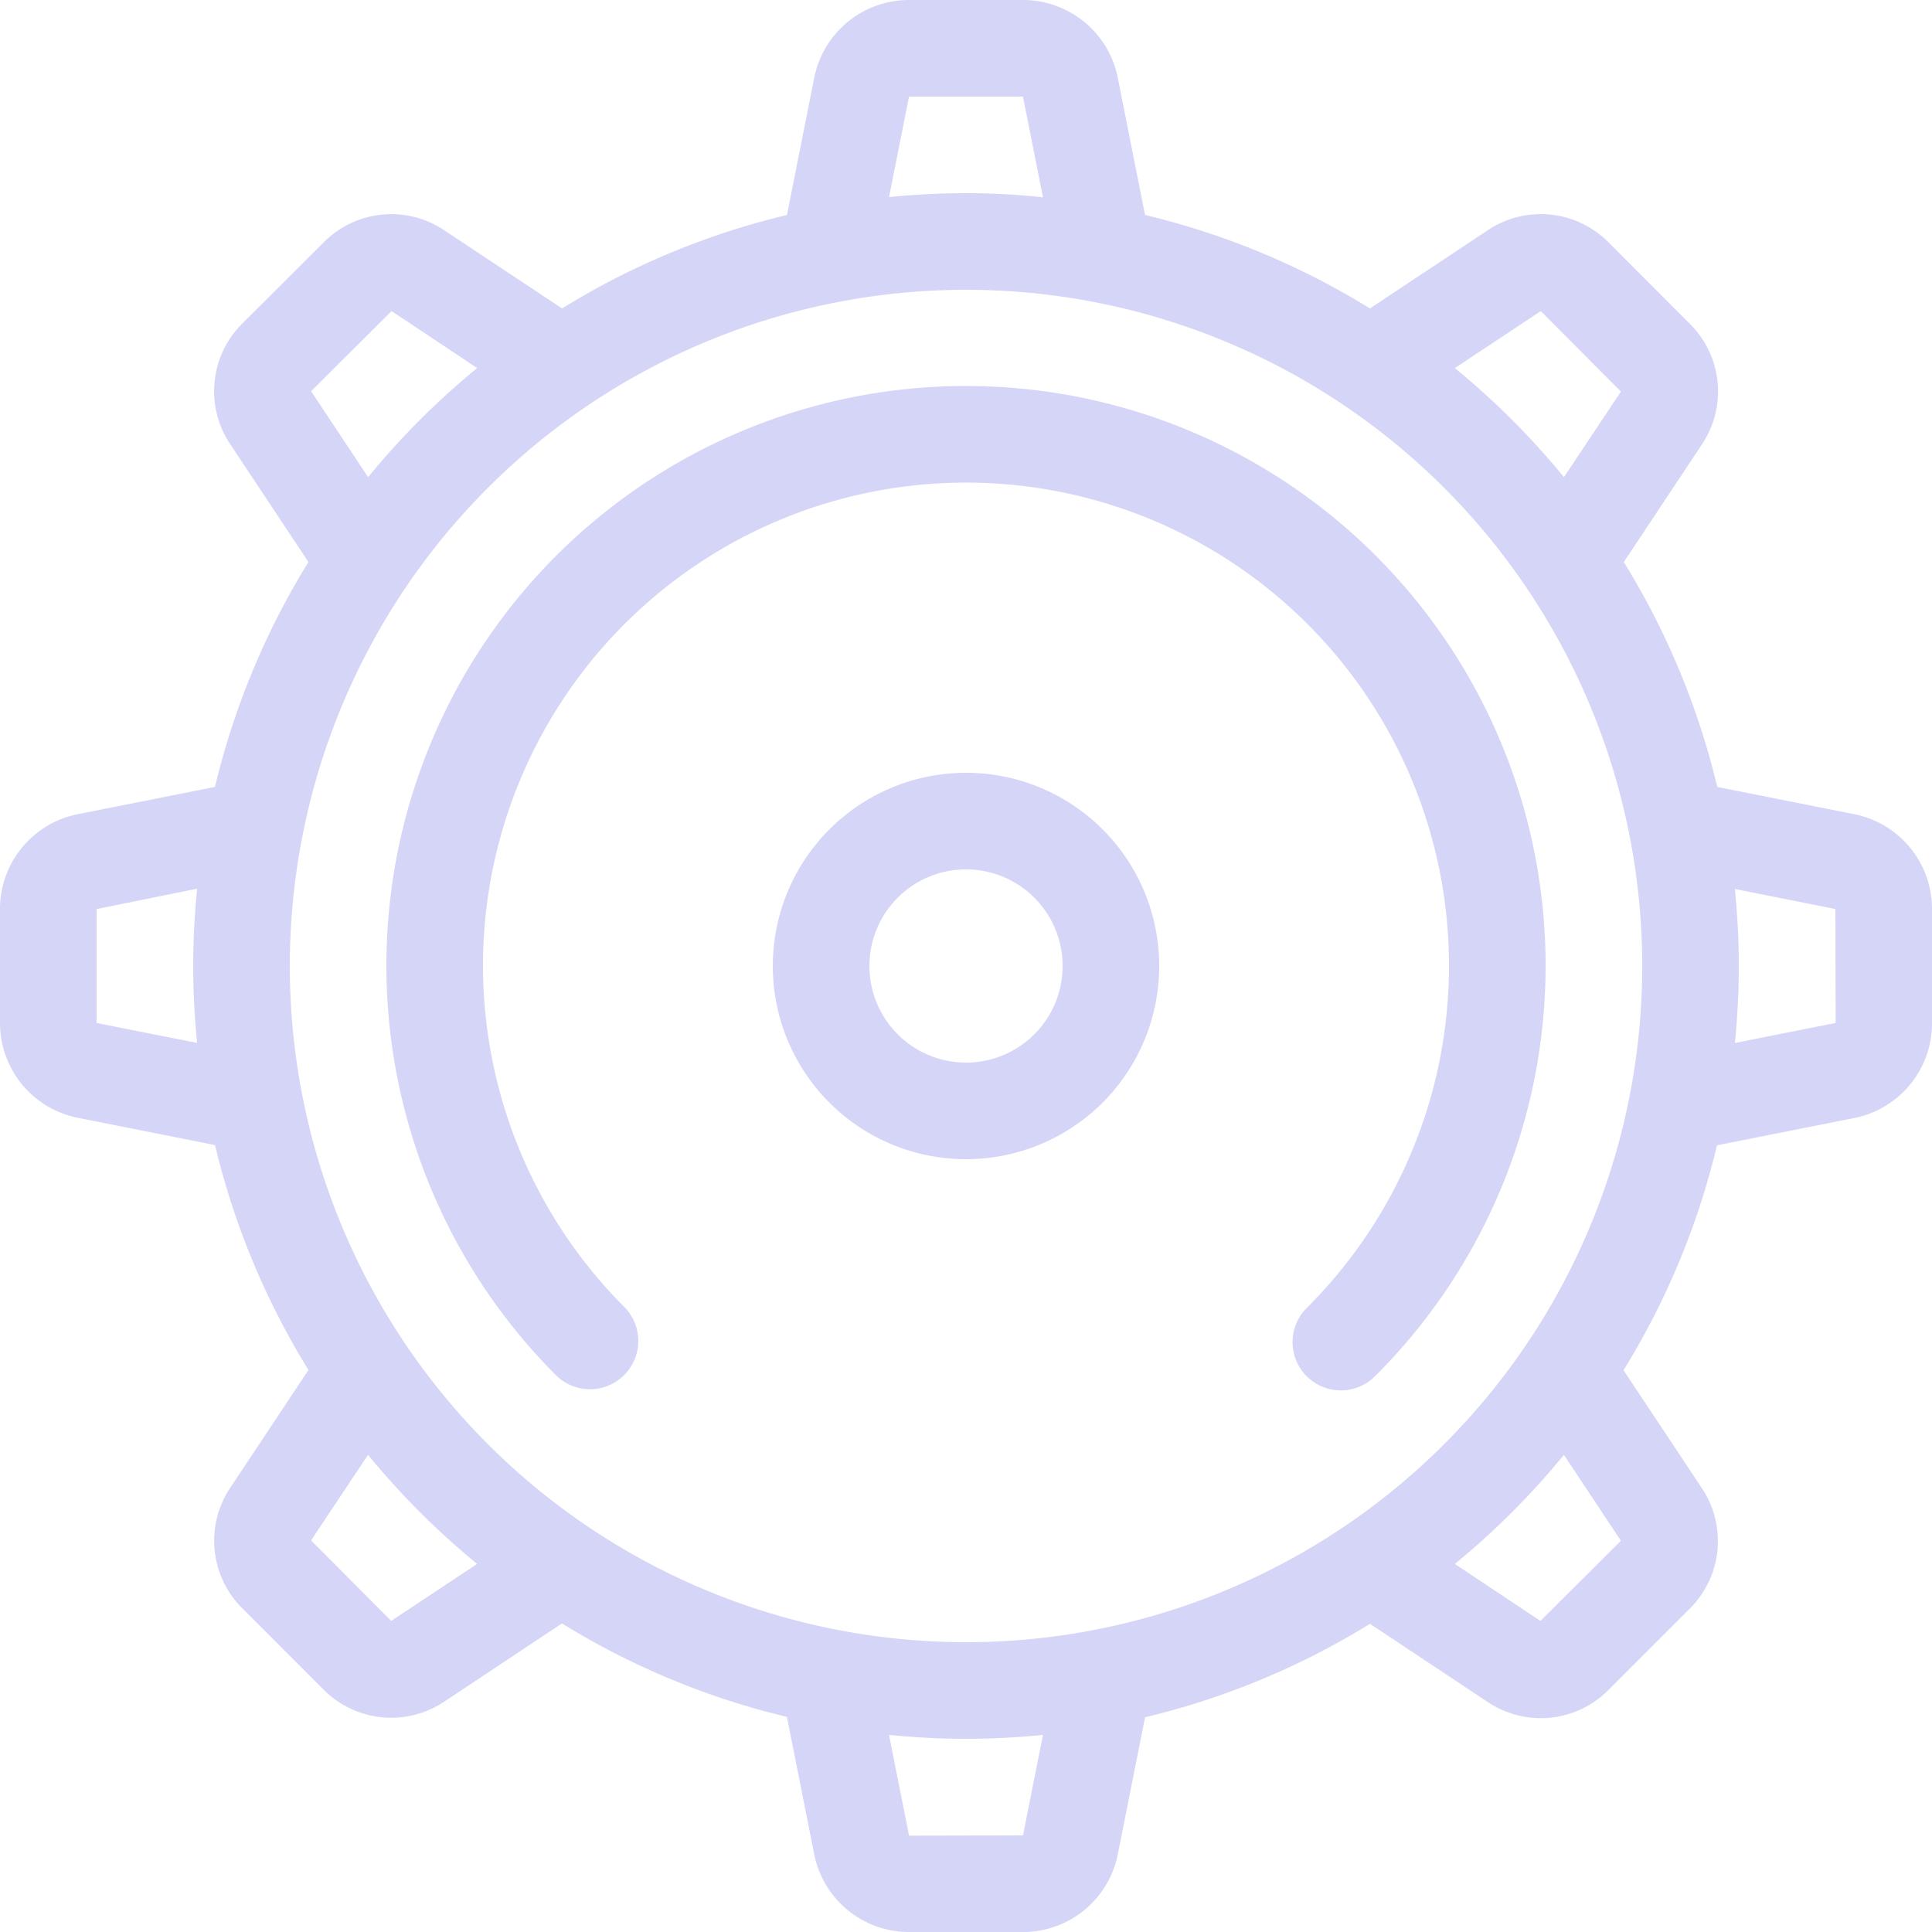 <svg xmlns="http://www.w3.org/2000/svg" width="341.334" height="341.334" viewBox="0 0 341.334 341.334">
  <defs>
    <style>
      .cls-1 {
        fill: rgba(49,49,224,0.2);
      }
    </style>
  </defs>
  <g id="cog" transform="translate(-2883 -780)">
    <path id="incomplete-wheel-3" class="cls-1" d="M273.645,131.431A102.4,102.4,0,1,0,106.659,243.038a8.533,8.533,0,0,0,12.066-12.066,85.333,85.333,0,1,1,120.61,0A8.533,8.533,0,1,0,251.4,243.038,102.4,102.4,0,0,0,273.645,131.431Z" transform="translate(2874.637 780)"/>
    <path id="Path_2912" data-name="Path 2912" class="cls-1" d="M306.842,284.262a16.837,16.837,0,0,0,2.091-21.5L295.2,242.082a135.434,135.434,0,0,0,16.512-39.74l24.269-4.821A17.067,17.067,0,0,0,349.7,180.736V160.6a17.067,17.067,0,0,0-13.653-16.734l-24.286-4.83a135.435,135.435,0,0,0-16.512-39.74l13.7-20.625a16.827,16.827,0,0,0-2.074-21.5L292.583,42.854a16.837,16.837,0,0,0-21.5-2.091L250.4,54.493a135.435,135.435,0,0,0-39.74-16.512l-4.821-24.269A17.068,17.068,0,0,0,189.1,0H168.96a17.066,17.066,0,0,0-16.734,13.7L147.4,37.982a135.435,135.435,0,0,0-39.74,16.512L87.032,40.8a16.827,16.827,0,0,0-21.5,2.031L51.218,57.114a16.837,16.837,0,0,0-2.091,21.5l13.73,20.676a135.435,135.435,0,0,0-16.512,39.74l-24.269,4.821A17.067,17.067,0,0,0,8.363,160.6v20.139a17.066,17.066,0,0,0,13.7,16.734l24.286,4.83a135.435,135.435,0,0,0,16.512,39.74l-13.7,20.625a16.827,16.827,0,0,0,2.031,21.495l14.285,14.293a16.845,16.845,0,0,0,21.5,2.091l20.676-13.73a135.434,135.434,0,0,0,39.74,16.512l4.821,24.269a17.067,17.067,0,0,0,16.742,13.739H189.1a17.067,17.067,0,0,0,16.734-13.653l4.83-24.286a135.435,135.435,0,0,0,39.74-16.512l20.625,13.7a17.066,17.066,0,0,0,9.574,2.97,16.845,16.845,0,0,0,11.947-5Zm8.03-127.2L332.63,160.6l.043,20.13-17.8,3.541c.444-4.48.691-9.011.691-13.6S315.316,161.545,314.872,157.065Zm-271.684,27.2L25.43,180.736v-20.13l17.758-3.593c-.444,4.531-.691,9.062-.691,13.653S42.744,179.789,43.188,184.269ZM280.577,54.963,294.742,69.18,284.673,84.3A137.559,137.559,0,0,0,265.4,65.033Zm-111.616-37.9h20.13l3.541,17.8a125.988,125.988,0,0,0-13.6-.734c-4.591,0-9.122.247-13.6.691ZM77.543,54.955,92.664,65.024A137.559,137.559,0,0,0,73.4,84.3L63.327,69.12Zm-.06,231.415L63.318,272.154l10.069-15.121A137.559,137.559,0,0,0,92.664,276.3Zm111.616,37.9-20.13.043-3.541-17.8c4.48.444,9.011.691,13.6.691s9.122-.247,13.6-.691ZM179.03,290.133A119.466,119.466,0,1,1,298.5,170.667,119.467,119.467,0,0,1,179.03,290.133Zm101.487-3.754L265.4,276.31a137.559,137.559,0,0,0,19.268-19.277l10.069,15.181Z" transform="translate(2874.637 780)"/>
    <path id="Path_2913" data-name="Path 2913" class="cls-1" d="M179.03,136.533a34.133,34.133,0,1,0,34.133,34.134A34.133,34.133,0,0,0,179.03,136.533Zm0,51.2A17.067,17.067,0,1,1,196.1,170.666,17.067,17.067,0,0,1,179.03,187.733Z" transform="translate(2874.637 780)"/>
  </g>
</svg>
